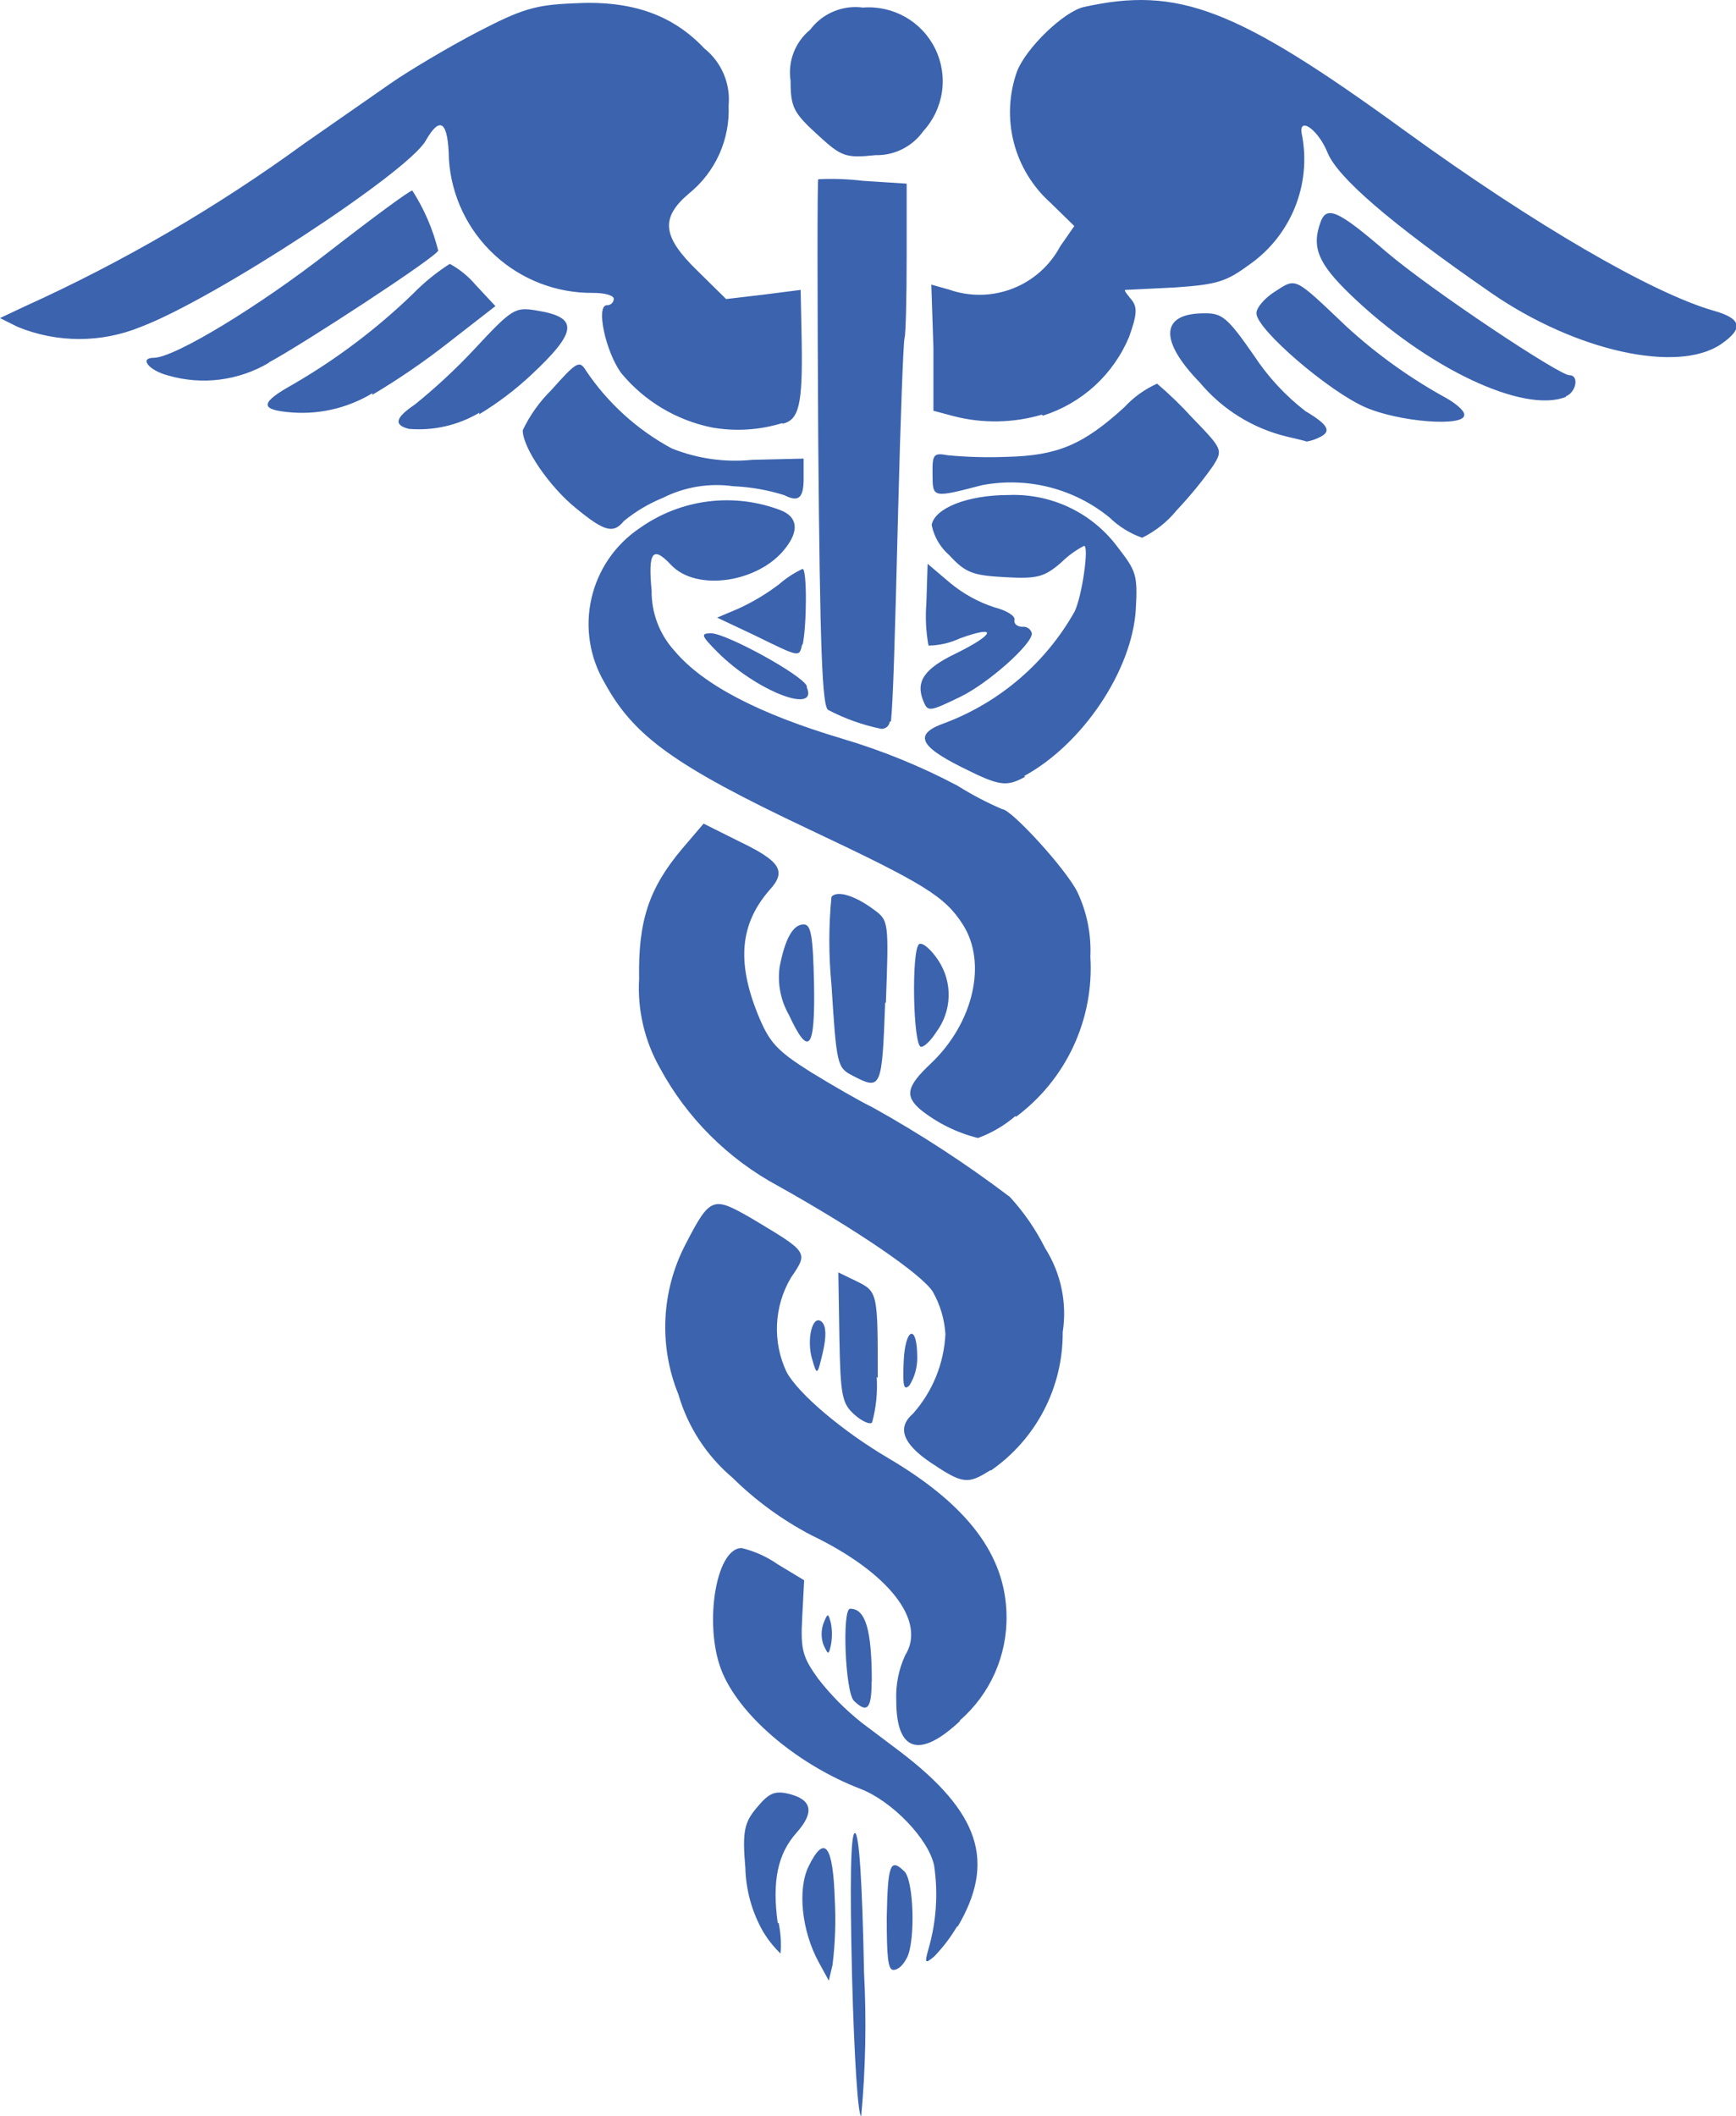 <svg width="64" height="78" viewBox="0 0 64 78" fill="none" xmlns="http://www.w3.org/2000/svg">
<path d="M34.035 4.838C34.406 4.435 34.647 3.93 34.726 3.389C34.806 2.847 34.72 2.295 34.48 1.803C34.241 1.311 33.858 0.902 33.383 0.63C32.907 0.359 32.361 0.236 31.815 0.279C31.447 0.229 31.072 0.279 30.73 0.423C30.387 0.566 30.089 0.799 29.867 1.096C29.593 1.321 29.382 1.613 29.256 1.944C29.13 2.275 29.092 2.633 29.146 2.983C29.146 3.962 29.263 4.163 30.14 4.967C31.016 5.772 31.166 5.836 32.27 5.72C32.614 5.729 32.955 5.653 33.263 5.499C33.571 5.345 33.836 5.118 34.035 4.838ZM31.854 72.715C31.789 69.362 31.672 67.566 31.516 67.572C31.36 67.579 31.328 69.395 31.412 72.851C31.49 75.847 31.633 78.039 31.75 78C31.913 76.243 31.947 74.477 31.854 72.715ZM30.776 70.037C30.711 68.007 30.399 67.605 29.815 68.791C29.393 69.641 29.555 71.178 30.179 72.326L30.555 73.013L30.692 72.436C30.79 71.64 30.818 70.837 30.776 70.037ZM33.438 72.17C33.756 71.522 33.685 69.317 33.341 68.986C32.821 68.48 32.73 68.72 32.691 70.672C32.691 72.092 32.73 72.618 32.932 72.618C33.133 72.618 33.315 72.41 33.438 72.164V72.17ZM35.295 71.042C36.724 68.629 36.126 66.807 33.166 64.557L31.77 63.506C31.169 63.03 30.629 62.484 30.159 61.879C29.581 61.075 29.51 60.802 29.575 59.609L29.646 58.254L28.679 57.67C28.275 57.387 27.821 57.182 27.341 57.067C26.361 57.067 25.919 60.05 26.653 61.71C27.387 63.37 29.497 65.089 31.724 65.945C32.886 66.392 34.237 67.793 34.438 68.772C34.591 69.806 34.518 70.862 34.224 71.865C34.081 72.378 34.107 72.403 34.445 72.118C34.771 71.779 35.057 71.402 35.295 70.996V71.042ZM28.672 70.886C28.458 69.349 28.672 68.338 29.361 67.566C30.049 66.794 29.932 66.327 29.049 66.12C28.536 66.003 28.328 66.12 27.887 66.651C27.445 67.183 27.361 67.507 27.478 68.856C27.499 69.678 27.722 70.482 28.127 71.197C28.306 71.498 28.524 71.772 28.776 72.014C28.807 71.637 28.783 71.257 28.705 70.886H28.672ZM35.386 63.422C35.941 62.939 36.383 62.34 36.68 61.668C36.977 60.995 37.123 60.266 37.107 59.531C37.068 57.326 35.672 55.478 32.75 53.753C31.062 52.761 29.432 51.38 28.997 50.575C28.738 50.027 28.617 49.423 28.646 48.817C28.674 48.212 28.85 47.622 29.159 47.1C29.809 46.146 29.809 46.172 27.698 44.908C26.283 44.097 26.186 44.097 25.264 45.887C24.825 46.734 24.576 47.666 24.532 48.618C24.488 49.571 24.651 50.522 25.011 51.406C25.358 52.602 26.052 53.669 27.004 54.473C27.859 55.317 28.835 56.029 29.9 56.587C32.763 57.962 34.165 59.752 33.373 61.016C33.13 61.539 33.016 62.113 33.042 62.689C33.042 64.576 33.899 64.842 35.386 63.448V63.422ZM32.14 61.989C32.14 60.095 31.912 59.298 31.341 59.304C31.036 59.304 31.159 62.391 31.484 62.702C31.971 63.169 32.133 62.994 32.133 61.989H32.14ZM30.633 59.836C30.529 59.453 30.516 59.453 30.361 59.836C30.266 60.096 30.266 60.38 30.361 60.64C30.536 61.016 30.549 61.016 30.633 60.64C30.682 60.374 30.682 60.102 30.633 59.836ZM36.522 54.214C37.348 53.643 38.021 52.88 38.484 51.991C38.947 51.101 39.185 50.112 39.178 49.11C39.345 48.032 39.114 46.931 38.529 46.01C38.186 45.324 37.749 44.688 37.23 44.123C35.62 42.903 33.925 41.798 32.159 40.816C31.711 40.602 30.692 40.012 29.887 39.519C28.634 38.728 28.361 38.429 27.939 37.392C27.153 35.446 27.289 34.052 28.367 32.813C29.017 32.107 28.763 31.743 27.238 31.011L25.939 30.362L25.147 31.29C23.926 32.742 23.524 33.942 23.562 36.075C23.495 37.224 23.761 38.368 24.329 39.37C25.326 41.215 26.843 42.727 28.692 43.721C31.601 45.349 33.964 46.963 34.386 47.612C34.66 48.093 34.82 48.629 34.854 49.181C34.801 50.266 34.38 51.3 33.659 52.112C33.062 52.625 33.276 53.215 34.308 53.915C35.49 54.706 35.672 54.732 36.516 54.194L36.522 54.214ZM32.36 50.789C32.36 47.683 32.36 47.618 31.601 47.242L30.906 46.905L30.945 49.285C30.984 51.464 31.042 51.736 31.503 52.151C31.789 52.404 32.094 52.534 32.153 52.43C32.3 51.888 32.357 51.325 32.321 50.764L32.36 50.789ZM33.815 50.031C33.815 48.779 33.367 48.935 33.315 50.199C33.276 51.088 33.315 51.282 33.529 51.068C33.723 50.758 33.822 50.397 33.815 50.031ZM30.302 48.734C29.958 48.41 29.718 49.382 29.945 50.121C30.12 50.718 30.133 50.712 30.335 49.849C30.471 49.259 30.458 48.889 30.302 48.734ZM37.444 41.179C38.36 40.5 39.092 39.604 39.573 38.571C40.053 37.538 40.268 36.401 40.197 35.265C40.235 34.442 40.07 33.623 39.717 32.878C39.275 32.003 37.275 29.83 36.951 29.83C36.377 29.584 35.824 29.293 35.295 28.961C33.947 28.248 32.531 27.671 31.068 27.236C27.971 26.316 25.913 25.239 24.868 23.994C24.317 23.389 24.016 22.6 24.023 21.783C23.887 20.337 24.062 20.103 24.738 20.823C25.679 21.828 27.984 21.471 28.952 20.213C29.465 19.565 29.406 19.059 28.789 18.813C27.937 18.485 27.017 18.372 26.111 18.485C25.204 18.598 24.34 18.934 23.595 19.461C22.686 20.067 22.045 20.998 21.804 22.062C21.562 23.126 21.738 24.243 22.296 25.181C23.361 27.126 24.835 28.216 29.848 30.583C34.068 32.574 34.828 33.04 35.49 34.072C36.405 35.485 35.892 37.716 34.308 39.214C33.425 40.044 33.347 40.401 33.938 40.907C34.56 41.403 35.282 41.759 36.055 41.951C36.564 41.764 37.035 41.488 37.444 41.133V41.179ZM32.659 36.964C32.769 33.968 32.763 33.935 32.218 33.533C31.51 33.008 30.86 32.813 30.653 33.06C30.548 34.138 30.548 35.224 30.653 36.302C30.841 39.253 30.86 39.357 31.425 39.648C32.49 40.206 32.516 40.141 32.633 36.957L32.659 36.964ZM34.516 38.047C34.799 37.668 34.959 37.212 34.973 36.739C34.987 36.267 34.855 35.802 34.594 35.407C34.328 34.999 34.01 34.727 33.886 34.804C33.594 34.992 33.659 38.591 33.958 38.591C34.081 38.591 34.328 38.345 34.516 38.047ZM30.01 36.25C29.971 34.493 29.9 34.072 29.627 34.078C29.237 34.078 28.945 34.597 28.744 35.634C28.657 36.245 28.775 36.868 29.081 37.405C29.822 39 30.055 38.702 30.01 36.25ZM37.749 28.611C39.911 27.438 41.73 24.72 41.872 22.477C41.95 21.18 41.872 21.037 41.223 20.194C40.761 19.564 40.151 19.056 39.447 18.717C38.743 18.378 37.966 18.217 37.184 18.248C35.659 18.248 34.458 18.735 34.347 19.351C34.434 19.784 34.662 20.177 34.996 20.466C35.594 21.115 35.86 21.212 37.048 21.277C38.236 21.342 38.496 21.277 39.119 20.739C39.369 20.493 39.653 20.285 39.964 20.122C40.158 20.122 39.892 21.971 39.619 22.541C38.563 24.42 36.881 25.87 34.867 26.64C33.698 27.042 33.847 27.476 35.425 28.267C36.847 28.981 37.087 29.02 37.801 28.631L37.749 28.611ZM32.847 26.588C32.925 25.745 32.977 24.143 33.114 18.715C33.198 15.428 33.302 12.62 33.347 12.464C33.393 12.308 33.425 10.972 33.425 9.481V6.77L31.815 6.666C31.268 6.6 30.716 6.58 30.166 6.608C30.127 6.647 30.133 11.031 30.166 16.335C30.231 23.916 30.309 26.063 30.536 26.173C31.15 26.494 31.805 26.727 32.484 26.867C32.56 26.872 32.635 26.849 32.694 26.8C32.754 26.752 32.792 26.683 32.802 26.607L32.847 26.588ZM35.392 25.693C36.431 25.194 38.048 23.748 38.042 23.352C38.024 23.275 37.979 23.206 37.914 23.161C37.849 23.115 37.77 23.096 37.691 23.106C37.503 23.106 37.366 22.995 37.399 22.846C37.431 22.697 37.087 22.496 36.652 22.386C36.057 22.19 35.504 21.884 35.022 21.484L34.198 20.784L34.152 22.237C34.11 22.759 34.136 23.284 34.23 23.799C34.63 23.793 35.024 23.702 35.386 23.534C36.801 23.021 36.685 23.378 35.237 24.091C34.075 24.649 33.75 25.122 34.035 25.829C34.204 26.251 34.25 26.244 35.392 25.693ZM29.744 25.291C29.575 24.876 26.77 23.346 26.218 23.346C25.816 23.346 25.848 23.43 26.452 24.039C27.887 25.479 30.172 26.355 29.744 25.336V25.291ZM29.588 23.78C29.744 23.086 29.757 20.966 29.588 20.972C29.275 21.119 28.984 21.309 28.724 21.536C28.257 21.892 27.752 22.194 27.218 22.438L26.439 22.768L27.815 23.417C29.51 24.247 29.458 24.24 29.575 23.748L29.588 23.78ZM43.385 18.806C43.868 18.293 44.315 17.747 44.723 17.172C45.086 16.588 45.08 16.562 43.957 15.402C43.551 14.955 43.117 14.535 42.658 14.143C42.203 14.347 41.795 14.64 41.457 15.006C39.938 16.394 38.99 16.796 37.126 16.841C36.398 16.87 35.67 16.851 34.944 16.783C34.419 16.686 34.367 16.744 34.38 17.477C34.38 18.365 34.38 18.359 36.204 17.885C37.027 17.729 37.875 17.754 38.687 17.96C39.499 18.166 40.257 18.548 40.905 19.078C41.247 19.41 41.657 19.664 42.106 19.824C42.611 19.576 43.054 19.22 43.405 18.78L43.385 18.806ZM22.991 19.215C23.427 18.855 23.916 18.565 24.439 18.352C25.241 17.948 26.147 17.799 27.036 17.924C27.676 17.952 28.309 18.063 28.919 18.255C29.458 18.534 29.64 18.352 29.627 17.555V16.906L27.731 16.951C26.722 17.053 25.704 16.908 24.764 16.53C23.495 15.846 22.413 14.865 21.608 13.67C21.361 13.268 21.271 13.32 20.31 14.396C19.881 14.821 19.53 15.317 19.271 15.862C19.271 16.511 20.264 17.95 21.219 18.722C22.29 19.604 22.615 19.688 23.011 19.195L22.991 19.215ZM48.573 16.154C49.118 15.927 49.008 15.68 48.125 15.155C47.383 14.582 46.743 13.889 46.229 13.106C45.255 11.705 45.054 11.537 44.392 11.55C42.781 11.55 42.723 12.548 44.236 14.105C45.063 15.095 46.188 15.793 47.443 16.095C47.82 16.18 48.151 16.264 48.17 16.277C48.31 16.255 48.445 16.214 48.573 16.154ZM28.841 15.622C29.458 15.486 29.594 14.922 29.555 12.581L29.517 10.687L28.146 10.862L26.77 11.024L25.718 9.987C24.42 8.729 24.329 8.041 25.4 7.133C25.88 6.745 26.263 6.249 26.517 5.686C26.77 5.122 26.888 4.508 26.861 3.891C26.898 3.495 26.837 3.095 26.681 2.728C26.526 2.362 26.282 2.039 25.971 1.79C24.796 0.545 23.29 -1.74328e-05 21.134 0.123C19.725 0.182 19.238 0.331 17.589 1.187C16.537 1.738 15.102 2.587 14.401 3.074L11.226 5.285C8.002 7.636 4.545 9.651 0.909 11.297L0 11.725L0.649 12.049C2.105 12.647 3.738 12.647 5.194 12.049C7.908 11.024 15.037 6.349 15.693 5.188C16.232 4.241 16.524 4.475 16.55 5.875C16.638 7.22 17.239 8.481 18.23 9.396C19.22 10.312 20.525 10.813 21.874 10.797C22.29 10.797 22.628 10.888 22.628 11.018C22.627 11.05 22.619 11.081 22.606 11.111C22.593 11.14 22.574 11.166 22.55 11.188C22.527 11.21 22.499 11.226 22.469 11.237C22.439 11.248 22.406 11.253 22.374 11.251C21.959 11.251 22.322 12.976 22.913 13.767C23.764 14.791 24.939 15.493 26.244 15.758C27.11 15.912 28.001 15.856 28.841 15.596V15.622ZM53.981 15.272C53.981 15.149 53.689 14.883 53.332 14.682C52.002 13.953 50.763 13.067 49.644 12.042C47.697 10.194 47.8 10.233 47.008 10.745C46.625 10.985 46.313 11.348 46.32 11.55C46.32 12.14 48.995 14.435 50.346 15.019C51.592 15.557 53.988 15.745 53.981 15.298V15.272ZM17.667 15.272C18.341 14.864 18.972 14.388 19.55 13.852C21.29 12.23 21.349 11.705 19.816 11.452C18.979 11.31 18.907 11.348 17.433 12.931C16.765 13.64 16.049 14.303 15.291 14.915C14.57 15.402 14.505 15.667 15.076 15.81C15.983 15.886 16.891 15.678 17.674 15.213L17.667 15.272ZM38.444 15.324C39.154 15.1 39.807 14.724 40.357 14.223C40.906 13.721 41.339 13.105 41.626 12.418C41.924 11.582 41.937 11.316 41.704 11.037C41.47 10.758 41.444 10.694 41.489 10.687L43.333 10.596C44.911 10.486 45.216 10.376 46.099 9.727C46.831 9.204 47.399 8.483 47.737 7.65C48.075 6.816 48.169 5.904 48.008 5.019C47.813 4.235 48.58 4.734 48.943 5.629C49.307 6.524 51.183 8.177 55.001 10.817C58.098 12.944 61.838 13.774 63.442 12.691C64.292 12.107 64.214 11.744 63.169 11.452C60.916 10.804 56.579 8.294 51.781 4.812C45.58 0.305 43.444 -0.519 39.957 0.259C39.23 0.421 37.84 1.751 37.496 2.626C37.197 3.463 37.153 4.369 37.37 5.231C37.587 6.092 38.056 6.869 38.717 7.464L39.606 8.333L39.087 9.079C38.708 9.792 38.086 10.346 37.332 10.638C36.579 10.931 35.745 10.944 34.983 10.674L34.334 10.492L34.412 12.827V15.142L35.165 15.343C36.233 15.617 37.355 15.596 38.412 15.285L38.444 15.324ZM57.728 14.61C58.117 14.455 58.221 13.826 57.858 13.832C57.494 13.839 52.78 10.707 51.118 9.293C49.339 7.762 48.911 7.561 48.683 8.19C48.346 9.118 48.593 9.714 49.8 10.875C52.611 13.573 56.176 15.259 57.728 14.63V14.61ZM13.719 14.559C14.688 13.983 15.618 13.346 16.505 12.652L18.264 11.284L17.531 10.499C17.265 10.185 16.944 9.924 16.583 9.727C16.084 10.045 15.625 10.419 15.213 10.843C13.879 12.129 12.395 13.248 10.791 14.176C9.629 14.824 9.57 15.084 10.577 15.188C11.677 15.311 12.786 15.067 13.732 14.494L13.719 14.559ZM9.915 13.359C11.135 12.71 16.161 9.429 16.154 9.234C15.959 8.45 15.637 7.703 15.2 7.023C15.102 7.023 13.713 8.048 12.103 9.299C9.57 11.277 6.434 13.19 5.668 13.19C5.123 13.19 5.48 13.651 6.188 13.839C6.808 14.021 7.459 14.073 8.1 13.993C8.741 13.912 9.359 13.701 9.915 13.372V13.359Z" fill="#3B63AE"/>
</svg>
